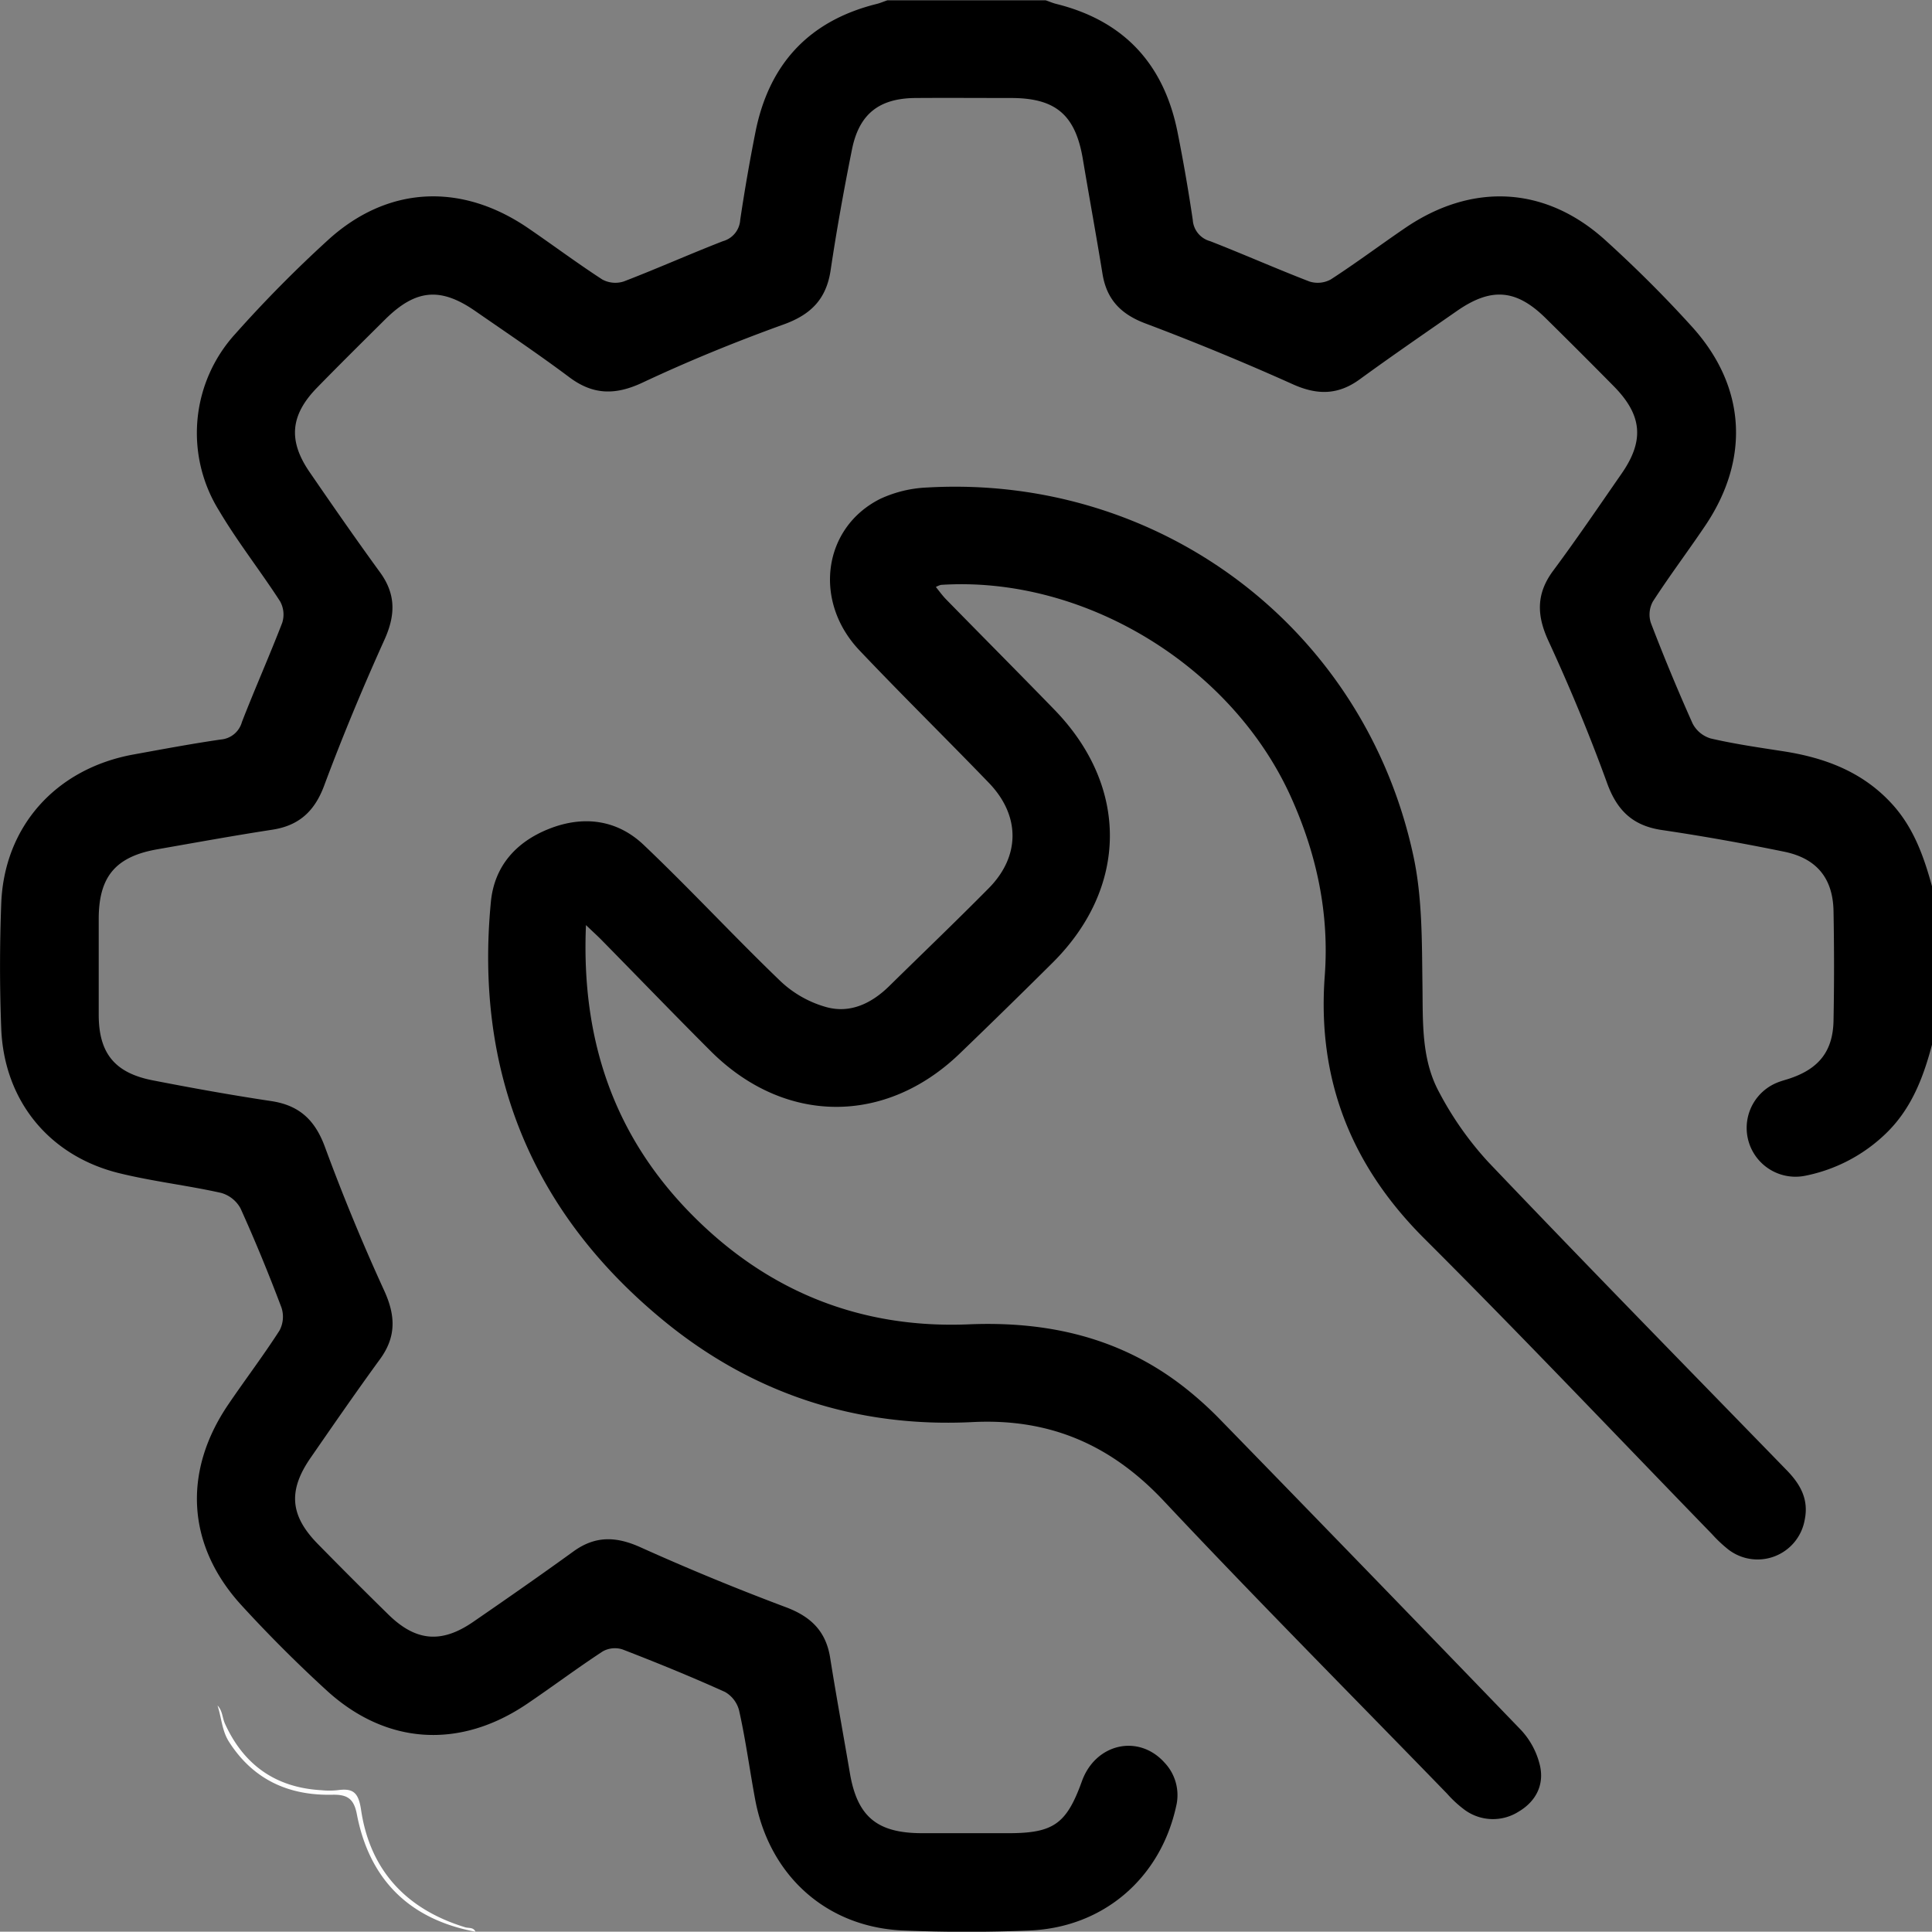 <svg id="Capa_1" data-name="Capa 1" xmlns="http://www.w3.org/2000/svg" viewBox="0 0 409.04 408.98">
  <rect x="0" y="0" width="409.04" height="408.98" fill="#808080" stroke="none"/>
  <defs>
    <style>
      .cls-1 {
        fill: #fefefe;
      }
    </style>
  </defs>
  <path class="cls-1" d="M193.79,636.43c-13.86-2.59-22.45-10.93-25.12-24.89-.64-3.34-2.08-4.18-5.22-4.11-9.21.19-16.69-3.17-21.83-11.18-1.54-2.4-1.59-5.15-2.45-7.71,1.1,1.11,1,2.69,1.65,4,4,8.67,10.76,13.4,20.36,13.93a17.14,17.14,0,0,0,3.36,0c3.14-.44,4.43.28,5,4,1.87,12.92,9.55,21.17,22,25C192.29,635.74,193.33,635.4,193.79,636.43Z" transform="translate(-93.12 -227.45)"/>
  <path d="M502.16,448.63c-1.85,7-4.38,13.62-9.78,18.82a34.11,34.11,0,0,1-17.07,8.93,10.34,10.34,0,0,1-6-19.69c1-.42,2-.64,3-1,6-2.08,8.89-5.81,9-12.17.15-7.72.14-15.44,0-23.16-.12-6.93-3.54-11.18-10.45-12.59-8.59-1.76-17.23-3.31-25.91-4.59-6.12-.91-9.46-4.1-11.57-9.91-3.71-10.21-7.88-20.27-12.43-30.13-2.51-5.43-2.6-10,1-14.85,5-6.73,9.7-13.66,14.48-20.55,4.87-7,4.39-12.39-1.64-18.51q-7.15-7.25-14.4-14.39c-6.25-6.18-11.55-6.61-18.83-1.54-6.88,4.78-13.79,9.53-20.56,14.46-4.6,3.35-9,3.37-14.16,1.05q-15.4-6.92-31.24-12.89c-5.17-1.95-8.18-5.06-9.06-10.48-1.32-8.13-2.81-16.23-4.17-24.36-1.57-9.28-5.72-12.86-15.1-12.88-6.79,0-13.58-.05-20.36,0-7.68.07-11.91,3.38-13.42,10.93-1.7,8.47-3.24,17-4.51,25.52-.91,6.13-4.17,9.42-10,11.51-10.09,3.64-20.06,7.71-29.77,12.27-5.73,2.7-10.46,2.7-15.54-1.1-6.49-4.86-13.23-9.39-19.89-14-7.41-5.15-12.65-4.66-19.13,1.76-4.81,4.78-9.64,9.55-14.38,14.41-5.69,5.82-6.19,11.22-1.61,17.89,4.89,7.12,9.82,14.23,14.91,21.22,3.36,4.61,3.3,9,1,14.16-4.58,10.14-8.87,20.43-12.76,30.85-2,5.49-5.29,8.6-11,9.49-8.14,1.25-16.25,2.73-24.37,4.15-8.82,1.54-12.4,5.77-12.42,14.68,0,6.79,0,13.57,0,20.36,0,8.11,3.38,12.3,11.39,13.87,8.35,1.63,16.72,3.14,25.13,4.4,5.94.89,9.26,4,11.35,9.65,3.8,10.32,8,20.5,12.58,30.5,2.41,5.27,2.57,9.76-.91,14.51-5,6.86-9.85,13.88-14.69,20.88s-4.3,12.27,1.52,18.21q7.41,7.56,15,15c5.8,5.66,11.21,6.12,17.9,1.52,7.12-4.9,14.22-9.84,21.22-14.91,4.62-3.35,9-3.23,14.17-.91q15.21,6.85,30.86,12.72c5.31,2,8.46,5.11,9.34,10.71,1.29,8.14,2.79,16.24,4.17,24.37,1.56,9.22,5.73,12.73,15.21,12.75H306.6c9.57,0,12.32-1.95,15.58-11,2.88-8,12-10.07,17.5-3.93a10,10,0,0,1,2.45,9.24c-3.33,15.2-15.38,25.64-31,26.29-8.9.37-17.84.37-26.74,0C268.17,635.52,256,624.6,253,608.42c-1.17-6.27-2-12.6-3.4-18.83a6.3,6.3,0,0,0-3-3.93c-7.13-3.22-14.39-6.18-21.69-9a5.26,5.26,0,0,0-4.18.42c-5.45,3.57-10.67,7.49-16.07,11.14-14.23,9.61-29.78,8.66-42.39-2.88q-9.42-8.62-18.06-18.06c-11.52-12.61-12.44-28.17-2.81-42.4,3.58-5.28,7.45-10.37,10.9-15.74a6.21,6.21,0,0,0,.41-4.86c-2.67-7.07-5.54-14.08-8.67-21A6.77,6.77,0,0,0,139.9,480c-7.13-1.59-14.43-2.42-21.52-4.16-14.87-3.64-24.43-15.4-25-30.68-.34-8.77-.33-17.58,0-26.35.59-16.38,11.57-28.63,28-31.62,6.15-1.12,12.29-2.27,18.47-3.17a5.06,5.06,0,0,0,4.49-3.71c2.74-7.05,5.83-14,8.53-21a5.77,5.77,0,0,0-.44-4.53c-4.18-6.47-9-12.58-12.91-19.18a31.13,31.13,0,0,1,3.37-37.41,268.48,268.48,0,0,1,19.62-19.87c12.59-11.51,28.18-12.29,42.4-2.59,5.27,3.6,10.39,7.43,15.74,10.9a5.8,5.8,0,0,0,4.53.41c7.06-2.71,14-5.81,21-8.53a5,5,0,0,0,3.66-4.52q1.38-9.27,3.2-18.46c2.84-14.45,11.3-23.67,25.71-27.25.76-.19,1.48-.51,2.23-.76h33.54c.74.25,1.47.57,2.23.76,14.42,3.58,22.85,12.83,25.7,27.26q1.83,9.18,3.2,18.46a5,5,0,0,0,3.68,4.51c7,2.73,14,5.83,21,8.53a5.76,5.76,0,0,0,4.53-.42c5.35-3.46,10.47-7.3,15.74-10.89,14.22-9.7,29.76-8.89,42.41,2.58,6.4,5.8,12.56,11.93,18.35,18.33,11.41,12.6,12.31,27.94,2.82,42.06-3.64,5.41-7.57,10.62-11.11,16.09a5.74,5.74,0,0,0-.44,4.52q4.13,10.78,8.85,21.33a6.36,6.36,0,0,0,3.84,3.16c5,1.16,10.18,1.91,15.31,2.7,8.89,1.37,16.93,4.38,23.16,11.27,4.52,5,6.66,11.08,8.39,17.39Z" transform="translate(-93.12 -227.45)"/>
  <path d="M217.18,423.31c-1.05,24.5,6.06,44.88,22.64,61.53,16,16.09,35.58,23.93,58.34,23,16.8-.71,32.23,2.79,45.67,13.3a76.49,76.49,0,0,1,7.69,6.93q31.91,32.76,63.63,65.66a16.58,16.58,0,0,1,4,7.49c.95,4.1-.84,7.63-4.53,9.8a10.14,10.14,0,0,1-11.31-.32,24.13,24.13,0,0,1-3.81-3.49c-20-20.62-40.28-41-60-62-11.16-11.87-24.12-17.5-40.46-16.68-24.49,1.23-46.62-6-65.53-21.57-27.84-22.91-39.92-52.68-36.46-88.58.73-7.56,5.35-12.68,12.27-15.43,7.27-2.9,14.43-2,20.1,3.4,9.93,9.44,19.24,19.52,29.12,29a23.2,23.2,0,0,0,9.48,5.31c5.11,1.43,9.64-.78,13.37-4.44,7-6.88,14.14-13.71,21.06-20.71,6.72-6.79,6.72-15.41,0-22.35-9.06-9.39-18.37-18.53-27.35-28-9.89-10.4-7.77-26,4.38-32.09a26.13,26.13,0,0,1,10-2.41c49.14-2.77,92.3,29.61,102.8,77.64,2,9,1.87,18.47,2,27.73.11,7.77-.27,15.63,3.5,22.6a69.65,69.65,0,0,0,10.47,14.88c20.84,21.87,42,43.46,63.05,65.11,2.95,3,4.83,6.23,3.9,10.65a10.13,10.13,0,0,1-16.12,6.27,28.43,28.43,0,0,1-3.49-3.28c-20.3-20.91-40.35-42.07-61-62.67-15.49-15.49-22.61-33.67-21-55.48,1-13.25-1.7-25.86-7.19-38-12.59-27.8-43.83-46.8-74.07-44.83a4.65,4.65,0,0,0-1.07.45c.77.94,1.41,1.85,2.18,2.63,7.63,7.8,15.33,15.53,22.93,23.36,15.79,16.27,15.63,37.62-.4,53.56q-9.77,9.71-19.69,19.26c-15.79,15.18-37.11,15-52.67-.53-7.72-7.71-15.29-15.57-22.94-23.35C219.83,425.79,218.87,424.92,217.18,423.31Z" transform="translate(-93.12 -227.45)"/>
</svg>
